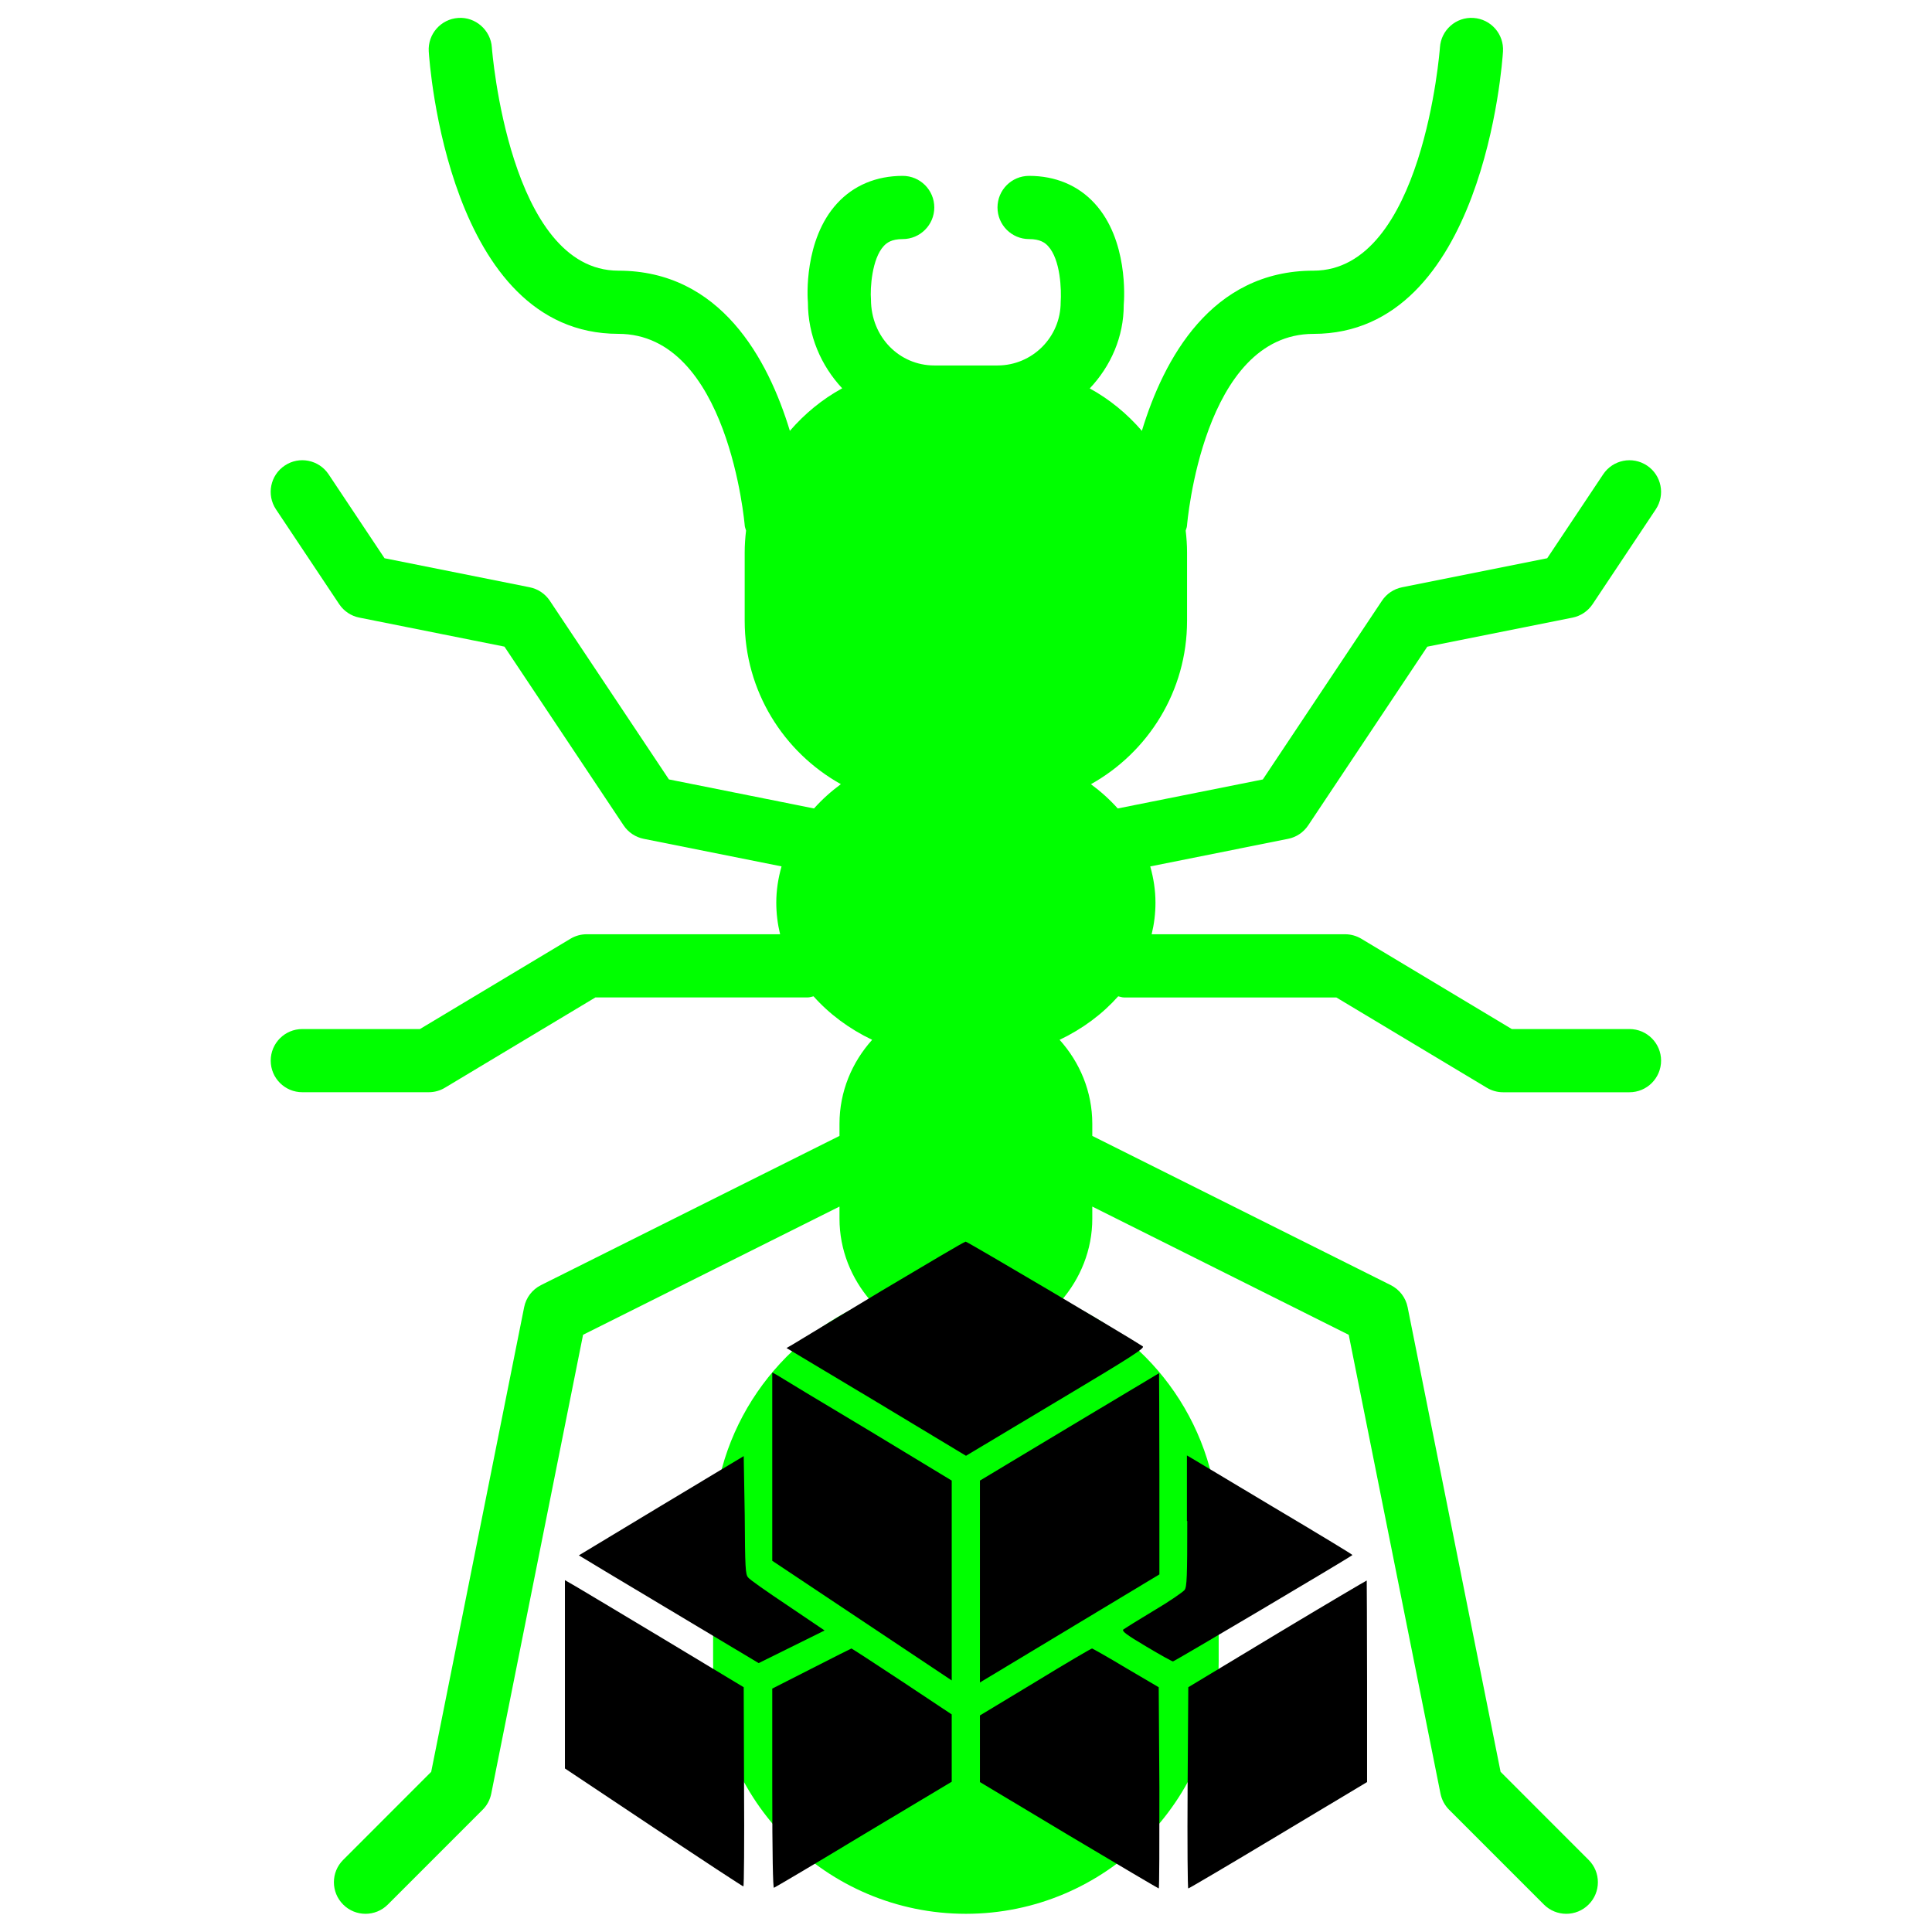 <?xml version="1.0"?>
<svg width="1080" height="1080" xmlns="http://www.w3.org/2000/svg" xmlns:svg="http://www.w3.org/2000/svg" version="1.1" xml:space="preserve">
 <desc>Created with Fabric.js 5.2.4</desc>

 <g class="layer">
  <title>Layer 1</title>
  <g id="f1a6e985-3e0a-4065-bde2-22ae9ed21961" transform="matrix(1 0 0 1 540 540)"/>
  <g id="513755bb-cb97-4ee7-87de-c7a8b2e76b90" transform="matrix(2.07, 0, 0, 2.07, 539.93, 539.91)">
   <path d="m435.2,273.07l-31.77,0l-40.63,-24.38c-1.34,-0.8 -2.85,-1.22 -4.4,-1.22l-52.23,0c0.67,-2.75 1.03,-5.61 1.03,-8.53c0,-3.37 -0.52,-6.64 -1.41,-9.79l37.22,-7.45c2.22,-0.43 4.17,-1.75 5.43,-3.63l32.17,-48.26l39.2,-7.84c2.22,-0.44 4.17,-1.75 5.43,-3.63l17.06,-25.6c2.62,-3.93 1.56,-9.23 -2.36,-11.84c-3.94,-2.62 -9.23,-1.55 -11.84,2.37l-15.11,22.66l-39.19,7.84c-2.22,0.44 -4.18,1.75 -5.43,3.63l-32.18,48.27l-39.18,7.83c-2.14,-2.39 -4.56,-4.58 -7.24,-6.55c15.47,-8.64 25.96,-25.16 25.96,-44.1l0,-18.49c0,-2 -0.14,-3.96 -0.37,-5.89c0.1,-0.44 0.32,-0.82 0.35,-1.28c0.04,-0.52 4.28,-51.85 34.16,-51.85c45.89,0 50.99,-73.16 51.18,-76.26c0.29,-4.71 -3.28,-8.76 -7.98,-9.06c-4.69,-0.32 -8.76,3.28 -9.05,7.99c-0.04,0.6 -4.59,60.26 -34.15,60.26c-27.62,0 -40.45,23.87 -46.34,43.26c-3.96,-4.6 -8.71,-8.52 -14.08,-11.46c5.67,-6 9.2,-13.93 9.18,-22.56c0.16,-1.77 1.19,-17.59 -7.88,-27.43c-4.45,-4.85 -10.57,-7.41 -17.68,-7.41c-4.72,0 -8.53,3.82 -8.53,8.53c0,4.71 3.81,8.54 8.53,8.54c2.99,0 4.3,1 5.11,1.87c3.42,3.7 3.64,11.92 3.42,15.19c0,9.41 -7.65,17.07 -17.06,17.07l-17.07,0c-9.41,0 -17.07,-7.66 -17.1,-17.78c-0.25,-3.08 0.25,-11 3.44,-14.46c0.81,-0.88 2.12,-1.89 5.13,-1.89c4.71,0 8.53,-3.83 8.53,-8.54c0,-4.71 -3.82,-8.53 -8.53,-8.53c-7.11,0 -13.23,2.56 -17.69,7.41c-9.07,9.84 -8.03,25.66 -7.91,26.72c0,9 3.56,17.13 9.26,23.24c-5.38,2.94 -10.15,6.87 -14.13,11.49c-5.89,-19.39 -18.71,-43.26 -46.33,-43.26c-29.46,0 -34.11,-59.68 -34.15,-60.27c-0.3,-4.71 -4.46,-8.31 -9.06,-7.98c-4.7,0.3 -8.27,4.35 -7.98,9.05c0.19,3.11 5.29,76.26 51.19,76.26c29.74,0 34.11,51.34 34.15,51.86c0.04,0.45 0.25,0.84 0.35,1.27c-0.23,1.94 -0.37,3.89 -0.37,5.9l0,18.48c0,18.95 10.5,35.47 25.97,44.1c-2.68,1.97 -5.11,4.17 -7.25,6.56l-39.18,-7.84l-32.17,-48.26c-1.26,-1.88 -3.21,-3.19 -5.43,-3.63l-39.2,-7.84l-15.11,-22.67c-2.61,-3.91 -7.91,-4.99 -11.83,-2.36c-3.93,2.61 -4.99,7.91 -2.37,11.84l17.07,25.6c1.25,1.87 3.21,3.19 5.43,3.62l39.19,7.84l32.18,48.27c1.25,1.88 3.21,3.19 5.43,3.63l37.22,7.45c-0.9,3.15 -1.42,6.41 -1.42,9.78c0,2.92 0.36,5.78 1.03,8.54l-52.23,0c-1.55,0 -3.06,0.42 -4.39,1.22l-40.64,24.38l-31.77,0c-4.72,0 -8.53,3.82 -8.53,8.53c0,4.71 3.81,8.53 8.53,8.53l34.13,0c1.56,0 3.07,-0.41 4.4,-1.22l40.63,-24.38l57.37,0c0.55,0 1.02,-0.21 1.53,-0.3c4.24,4.77 9.62,8.79 15.83,11.75c-5.43,6.04 -8.82,13.94 -8.82,22.69l0,3.26l-80.62,40.3c-2.36,1.19 -4.03,3.38 -4.54,5.96l-25.1,125.47l-23.77,23.78c-3.34,3.33 -3.34,8.73 0,12.06c1.66,1.67 3.85,2.5 6.03,2.5c2.18,0 4.37,-0.83 6.03,-2.5l25.6,-25.6c1.2,-1.19 2,-2.7 2.33,-4.36l24.79,-123.9l69.25,-34.63l0,3.26c0,8.49 3.23,16.17 8.38,22.15c-24.91,10.19 -42.51,34.66 -42.51,63.18l0,34.14c0,37.64 30.62,68.26 68.26,68.26c37.64,0 68.27,-30.62 68.27,-68.26l0,-34.14c0,-28.52 -17.6,-52.99 -42.51,-63.18c5.15,-5.98 8.38,-13.66 8.38,-22.15l0,-3.26l69.25,34.63l24.78,123.9c0.34,1.66 1.14,3.17 2.33,4.36l25.6,25.6c1.67,1.67 3.85,2.5 6.04,2.5c2.18,0 4.37,-0.83 6.03,-2.5c3.34,-3.33 3.34,-8.73 0,-12.06l-23.77,-23.78l-25.1,-125.46c-0.51,-2.59 -2.19,-4.78 -4.55,-5.97l-80.61,-40.3l0,-3.26c0,-8.75 -3.4,-16.65 -8.83,-22.69c6.22,-2.96 11.59,-6.98 15.83,-11.75c0.52,0.09 0.98,0.31 1.53,0.31l57.37,0l40.64,24.38c1.33,0.8 2.84,1.22 4.39,1.22l34.13,0c4.72,0 8.54,-3.83 8.54,-8.54c0,-4.71 -3.82,-8.53 -8.54,-8.53z" fill="rgb(0,255,0)" fill-rule="nonzero" id="svg_3" stroke="rgb(0,0,0)" stroke-dashoffset="0" stroke-miterlimit="4" stroke-width="0" transform=" translate(-256, -256)"/>
  </g>
  <g id="svg_4" transform="matrix(1.9 0 0 1.9 540 874.87)">
   <g id="svg_5">
    <g id="svg_6" transform="matrix(1 0 0 1 -0.36 -63.65)">
     <path d="m103.1,47.4c-13.3,8 -25,15.1 -26,15.7l-1.9,1.1l26.4,15.8l26.4,15.9l26.4,-15.8c22.8,-13.6 26.3,-15.9 25.6,-16.4c-3.7,-2.5 -51.6,-30.8 -52.1,-30.8c-0.4,0 -11.5,6.6 -24.8,14.5z" fill="#000000" fill-rule="nonzero" id="svg_7" stroke-dashoffset="0" stroke-miterlimit="4" transform=" translate(-127.64, -64.4)"/>
    </g>
    <g id="svg_8" transform="matrix(1 0 0 1 -30.6 -11.35)">
     <path d="m71,99.1l0,27.7l26.4,17.6l26.4,17.6l0,-29.4l0,-29.4l-25.1,-15.2c-13.9,-8.3 -25.8,-15.5 -26.4,-15.9l-1.3,-0.7l0,27.7l0,0z" fill="#000000" fill-rule="nonzero" id="svg_9" stroke-dashoffset="0" stroke-miterlimit="4" transform=" translate(-97.4, -116.7)"/>
    </g>
    <g id="svg_10" transform="matrix(1 0 0 1 30.5 -10.95)">
     <path d="m158.4,87.4l-26.3,15.8l0,29.7l0,29.7l26.4,-15.9l26.4,-15.9l0,-29.6c0,-16.3 -0.1,-29.7 -0.1,-29.6c0,0 -11.9,7.1 -26.4,15.8z" fill="#000000" fill-rule="nonzero" id="svg_11" stroke-dashoffset="0" stroke-miterlimit="4" transform=" translate(-158.5, -117.1)"/>
    </g>
    <g id="svg_12" transform="matrix(1 0 0 1 -77.75 -1.6)">
     <path d="m38.3,110.6c-13.3,8 -24.2,14.6 -24.2,14.6c0.1,0.1 12.1,7.3 26.5,15.9l26.4,15.8l9.7,-4.8l9.7,-4.8l-10.8,-7.3c-6,-4 -11.3,-7.7 -11.7,-8.3c-0.8,-0.9 -0.9,-2.7 -1,-18.4l-0.3,-17.3l-24.3,14.6z" fill="#000000" fill-rule="nonzero" id="svg_13" stroke-dashoffset="0" stroke-miterlimit="4" transform=" translate(-50.25, -126.45)"/>
    </g>
    <g id="svg_14" transform="matrix(1 0 0 1 79.95 -1.95)">
     <path d="m193.1,115.1c0,16.4 -0.1,19.4 -0.8,20.3c-0.5,0.6 -4.5,3.4 -9.1,6.1c-4.5,2.7 -8.5,5.2 -8.9,5.5c-0.5,0.5 0.8,1.5 6.7,5c4,2.4 7.6,4.4 7.9,4.4c0.4,0 51.9,-30.5 52.8,-31.3c0.1,-0.1 -10.3,-6.4 -23.1,-14c-12.8,-7.7 -23.8,-14.2 -24.4,-14.6l-1.2,-0.7l0,19.3l0.1,0z" fill="#000000" fill-rule="nonzero" id="svg_15" stroke-dashoffset="0" stroke-miterlimit="4" transform=" translate(-207.95, -126.1)"/>
    </g>
    <g id="svg_16" transform="matrix(1 0 0 1 -91.63 49.5)">
     <path d="m10,160.2l0,27.7l26.1,17.4c14.3,9.5 26.2,17.3 26.4,17.3c0.2,0 0.3,-13.2 0.2,-29.3l-0.1,-29.3l-24.9,-15c-13.7,-8.2 -25.5,-15.3 -26.3,-15.7l-1.4,-0.8l0,27.7z" fill="#000000" fill-rule="nonzero" id="svg_17" stroke-dashoffset="0" stroke-miterlimit="4" transform=" translate(-36.37, -177.55)"/>
    </g>
    <g id="svg_18" transform="matrix(1 0 0 1 91.58 49.85)">
     <path d="m219.6,148.2l-26.2,15.8l-0.2,29.6c-0.1,16.3 0,29.6 0.2,29.6c0.2,0 12.1,-7 26.4,-15.6l26.2,-15.7l0,-29.6c0,-16.3 -0.1,-29.7 -0.1,-29.7c-0.1,0 -12,7 -26.3,15.6z" fill="#000000" fill-rule="nonzero" id="svg_19" stroke-dashoffset="0" stroke-miterlimit="4" transform=" translate(-219.58, -177.9)"/>
    </g>
    <g id="svg_20" transform="matrix(1 0 0 1 -30.6 59.75)">
     <path d="m82.6,158.5l-11.6,5.9l0,29.4c0,19.3 0.2,29.4 0.5,29.2c0.3,-0.1 12.2,-7.1 26.4,-15.7l25.9,-15.5l0,-9.9l0,-9.9l-14.6,-9.7c-8,-5.3 -14.8,-9.7 -14.9,-9.7c0,0 -5.3,2.6 -11.7,5.9z" fill="#000000" fill-rule="nonzero" id="svg_21" stroke-dashoffset="0" stroke-miterlimit="4" transform=" translate(-97.4, -187.8)"/>
    </g>
    <g id="svg_22" transform="matrix(1 0 0 1 30.5 59.85)">
     <path d="m148.5,162.4l-16.4,9.9l0,9.8l0,9.8l26.2,15.7c14.4,8.6 26.3,15.6 26.4,15.6c0.2,0 0.2,-13.3 0.2,-29.6l-0.2,-29.6l-9.7,-5.7c-5.3,-3.2 -9.8,-5.7 -9.9,-5.7c-0.1,-0.1 -7.6,4.3 -16.6,9.8z" fill="#000000" fill-rule="nonzero" id="svg_23" stroke-dashoffset="0" stroke-miterlimit="4" transform=" translate(-158.5, -187.9)"/>
    </g>
   </g>
  </g>
 </g>
</svg>